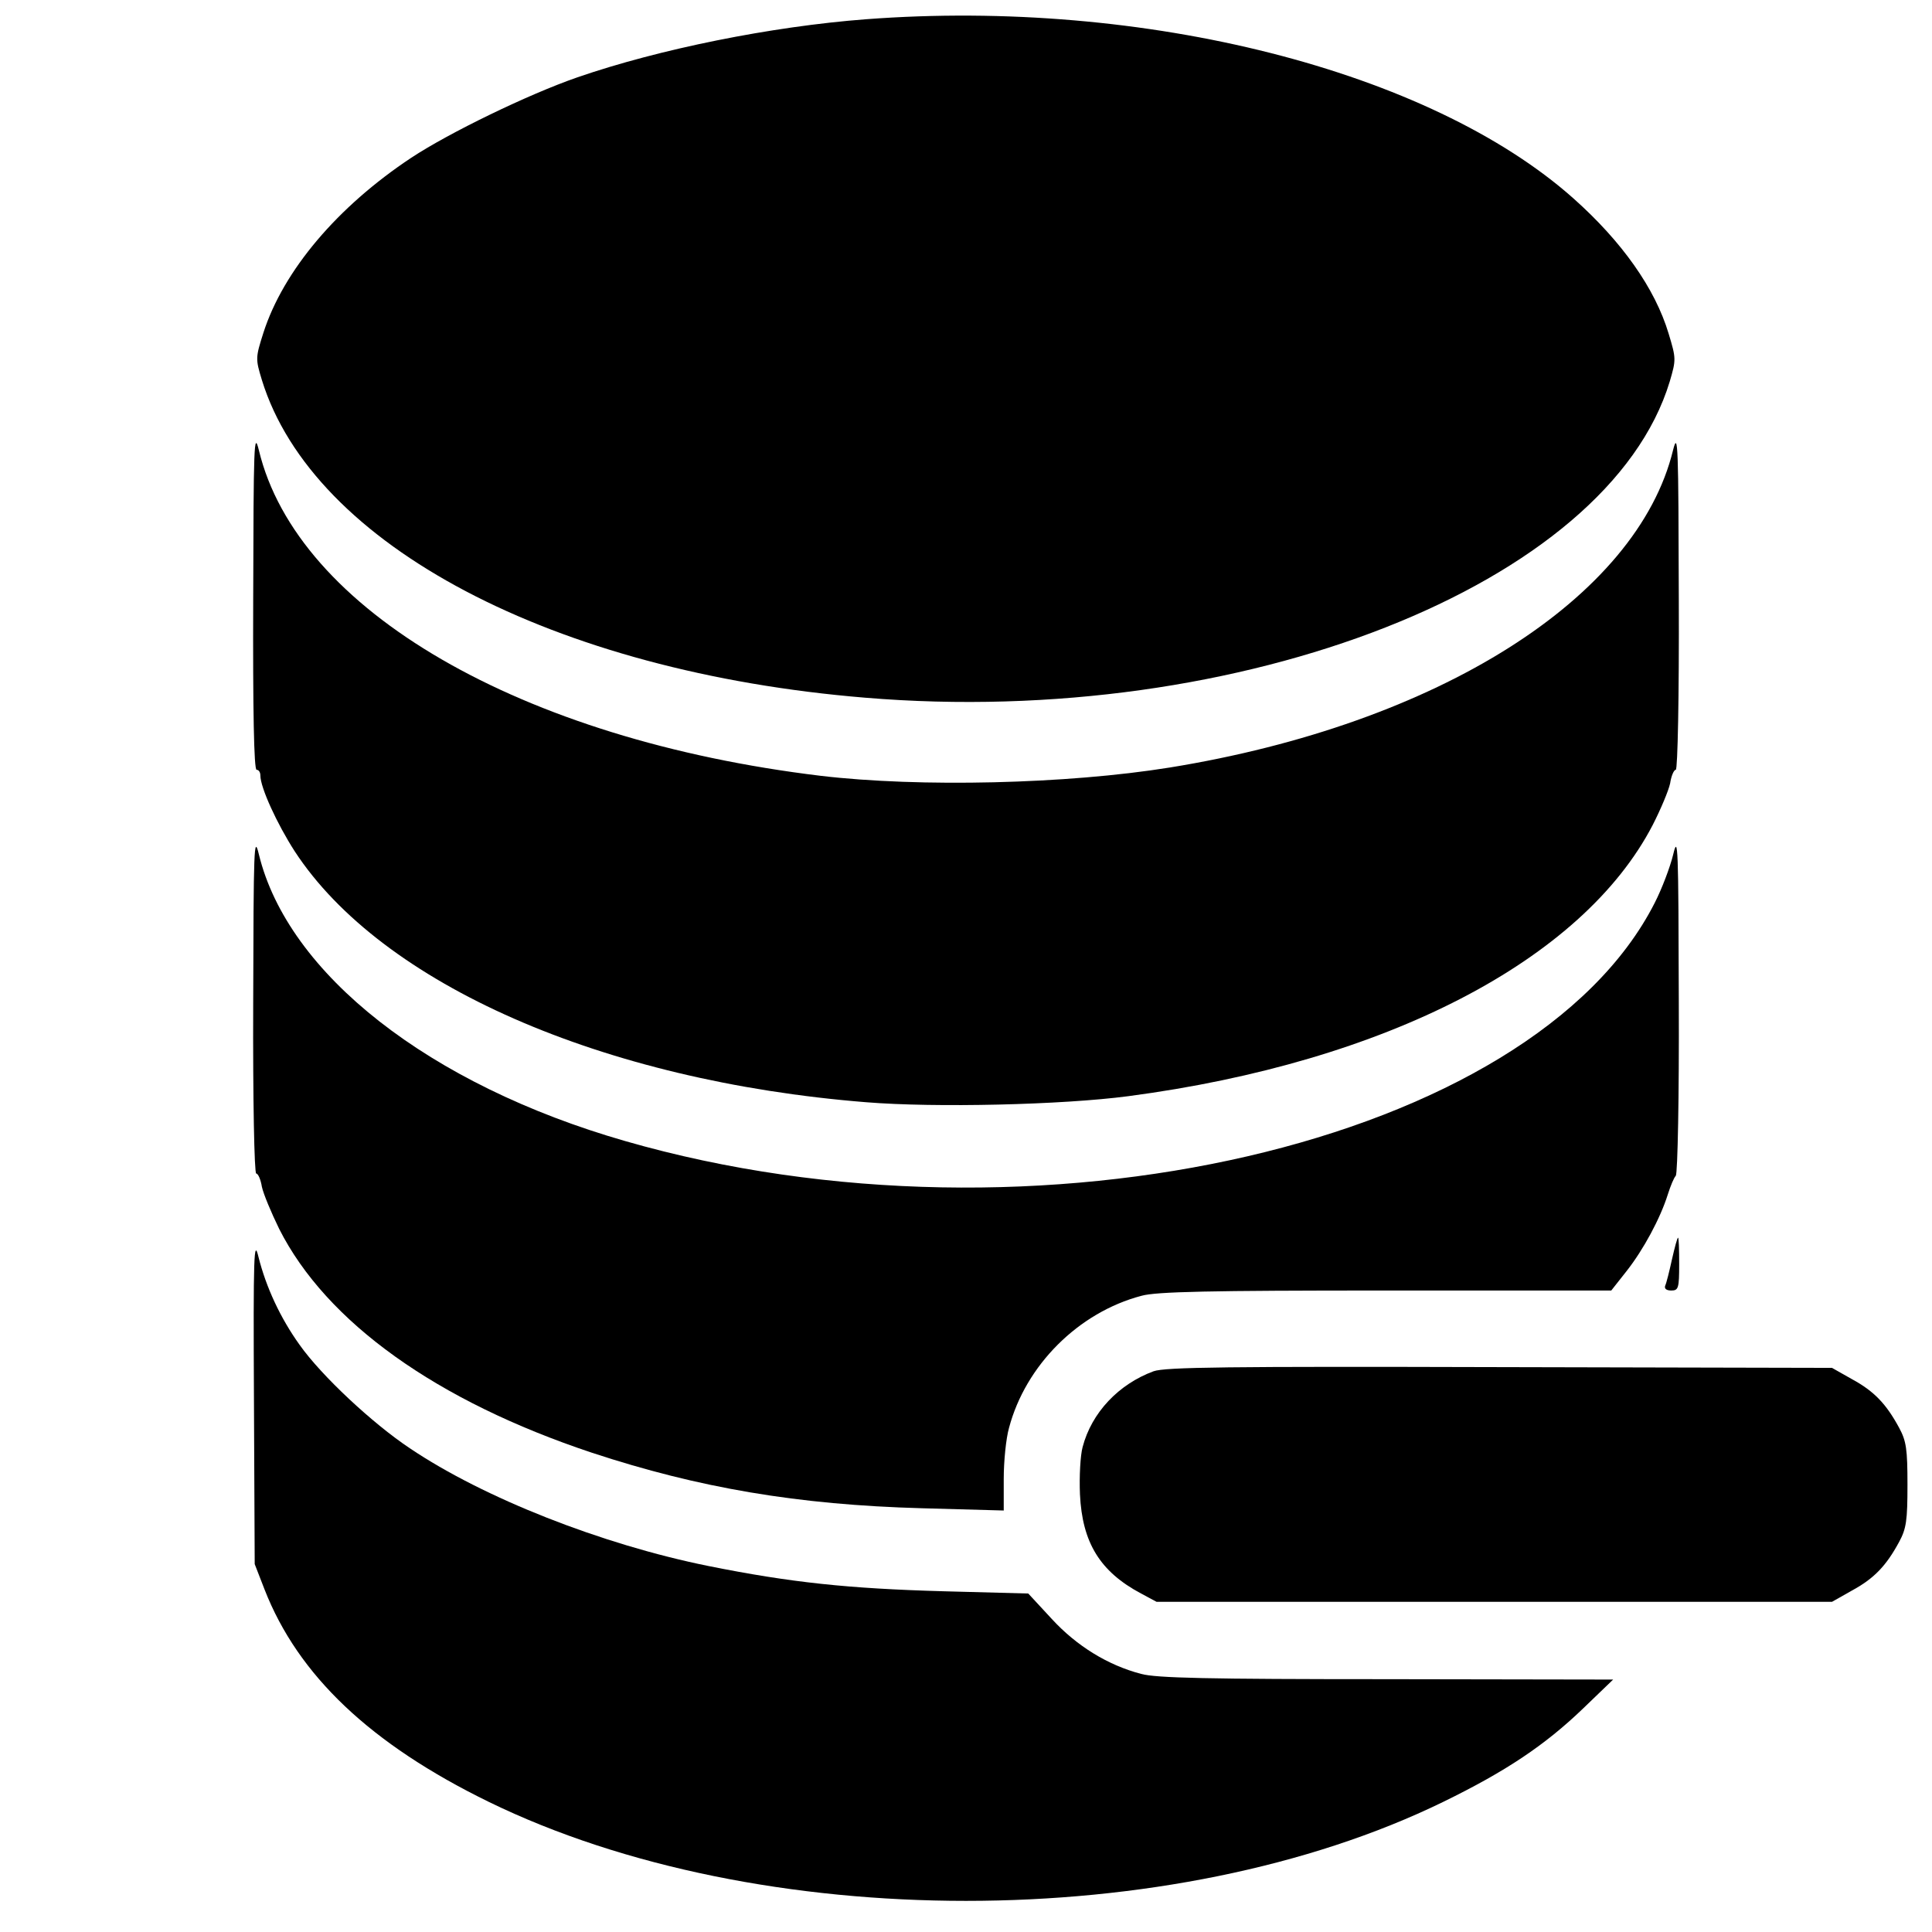 <?xml version="1.0" standalone="no"?>
<!DOCTYPE svg PUBLIC "-//W3C//DTD SVG 20010904//EN"
 "http://www.w3.org/TR/2001/REC-SVG-20010904/DTD/svg10.dtd">
<svg version="1.0" xmlns="http://www.w3.org/2000/svg"
 width="512pt" height="512pt" viewBox="0 0 512 512"
 preserveAspectRatio="xMidYMid meet">

<g transform="translate(0,512) scale(0.1,-0.1)"
fill="#000000" stroke="none">
<path d="M2295 5069 c-250 -19 -548 -79 -765 -154 -130 -45 -340 -147 -440
-213 -196 -130 -339 -299 -392 -464 -21 -66 -21 -69 -4 -125 135 -438 773
-774 1599 -842 996 -83 1969 300 2132 838 17 58 17 61 -3 127 -36 120 -124
244 -252 358 -381 339 -1136 531 -1875 475z"/>
<path d="M671 3533 c-1 -296 2 -453 9 -453 6 0 10 -7 10 -15 0 -32 44 -128 91
-201 230 -352 815 -609 1514 -665 184 -15 521 -7 695 16 683 90 1204 360 1390
719 21 41 42 91 46 110 3 20 10 36 15 36 5 0 9 195 8 453 -1 407 -2 446 -15
395 -95 -393 -624 -727 -1334 -842 -273 -44 -663 -53 -925 -22 -795 96 -1387
439 -1489 863 -13 53 -14 15 -15 -394z"/>
<path d="M671 2463 c-1 -258 3 -453 8 -453 5 0 12 -16 15 -35 4 -19 25 -69 46
-112 125 -247 417 -456 829 -593 282 -93 545 -138 874 -147 l217 -6 0 84 c0
46 6 107 14 135 44 166 184 306 351 350 39 11 180 14 647 14 l598 0 41 52 c44
56 89 139 109 203 7 22 16 44 21 49 5 6 9 213 8 460 -1 416 -2 446 -15 391 -8
-33 -30 -91 -49 -128 -324 -637 -1645 -943 -2728 -631 -519 149 -894 443 -971
760 -13 54 -14 19 -15 -393z"/>
<path d="M673 1410 l2 -435 26 -67 c89 -228 281 -410 594 -563 717 -350 1813
-350 2530 0 166 81 269 150 370 247 l80 77 -600 1 c-475 0 -611 3 -651 14 -88
23 -171 74 -237 146 l-62 67 -225 6 c-251 7 -404 23 -623 67 -282 57 -595 180
-791 312 -99 66 -234 192 -292 274 -51 71 -89 153 -109 233 -12 50 -14 9 -12
-379z"/>
<path d="M4431 1783 c-7 -32 -15 -64 -18 -70 -3 -8 3 -13 16 -13 19 0 21 6 21
70 0 39 -1 70 -3 70 -2 0 -9 -26 -16 -57z"/>
<path d="M3057 1486 c-92 -34 -164 -109 -188 -201 -6 -22 -9 -78 -7 -125 6
-128 53 -205 162 -263 l41 -22 895 0 895 0 53 30 c59 32 91 66 125 129 19 35
22 57 22 151 0 94 -3 116 -22 151 -34 63 -66 97 -125 129 l-53 30 -880 2
c-723 2 -887 0 -918 -11z"/>
</g>
</svg>
